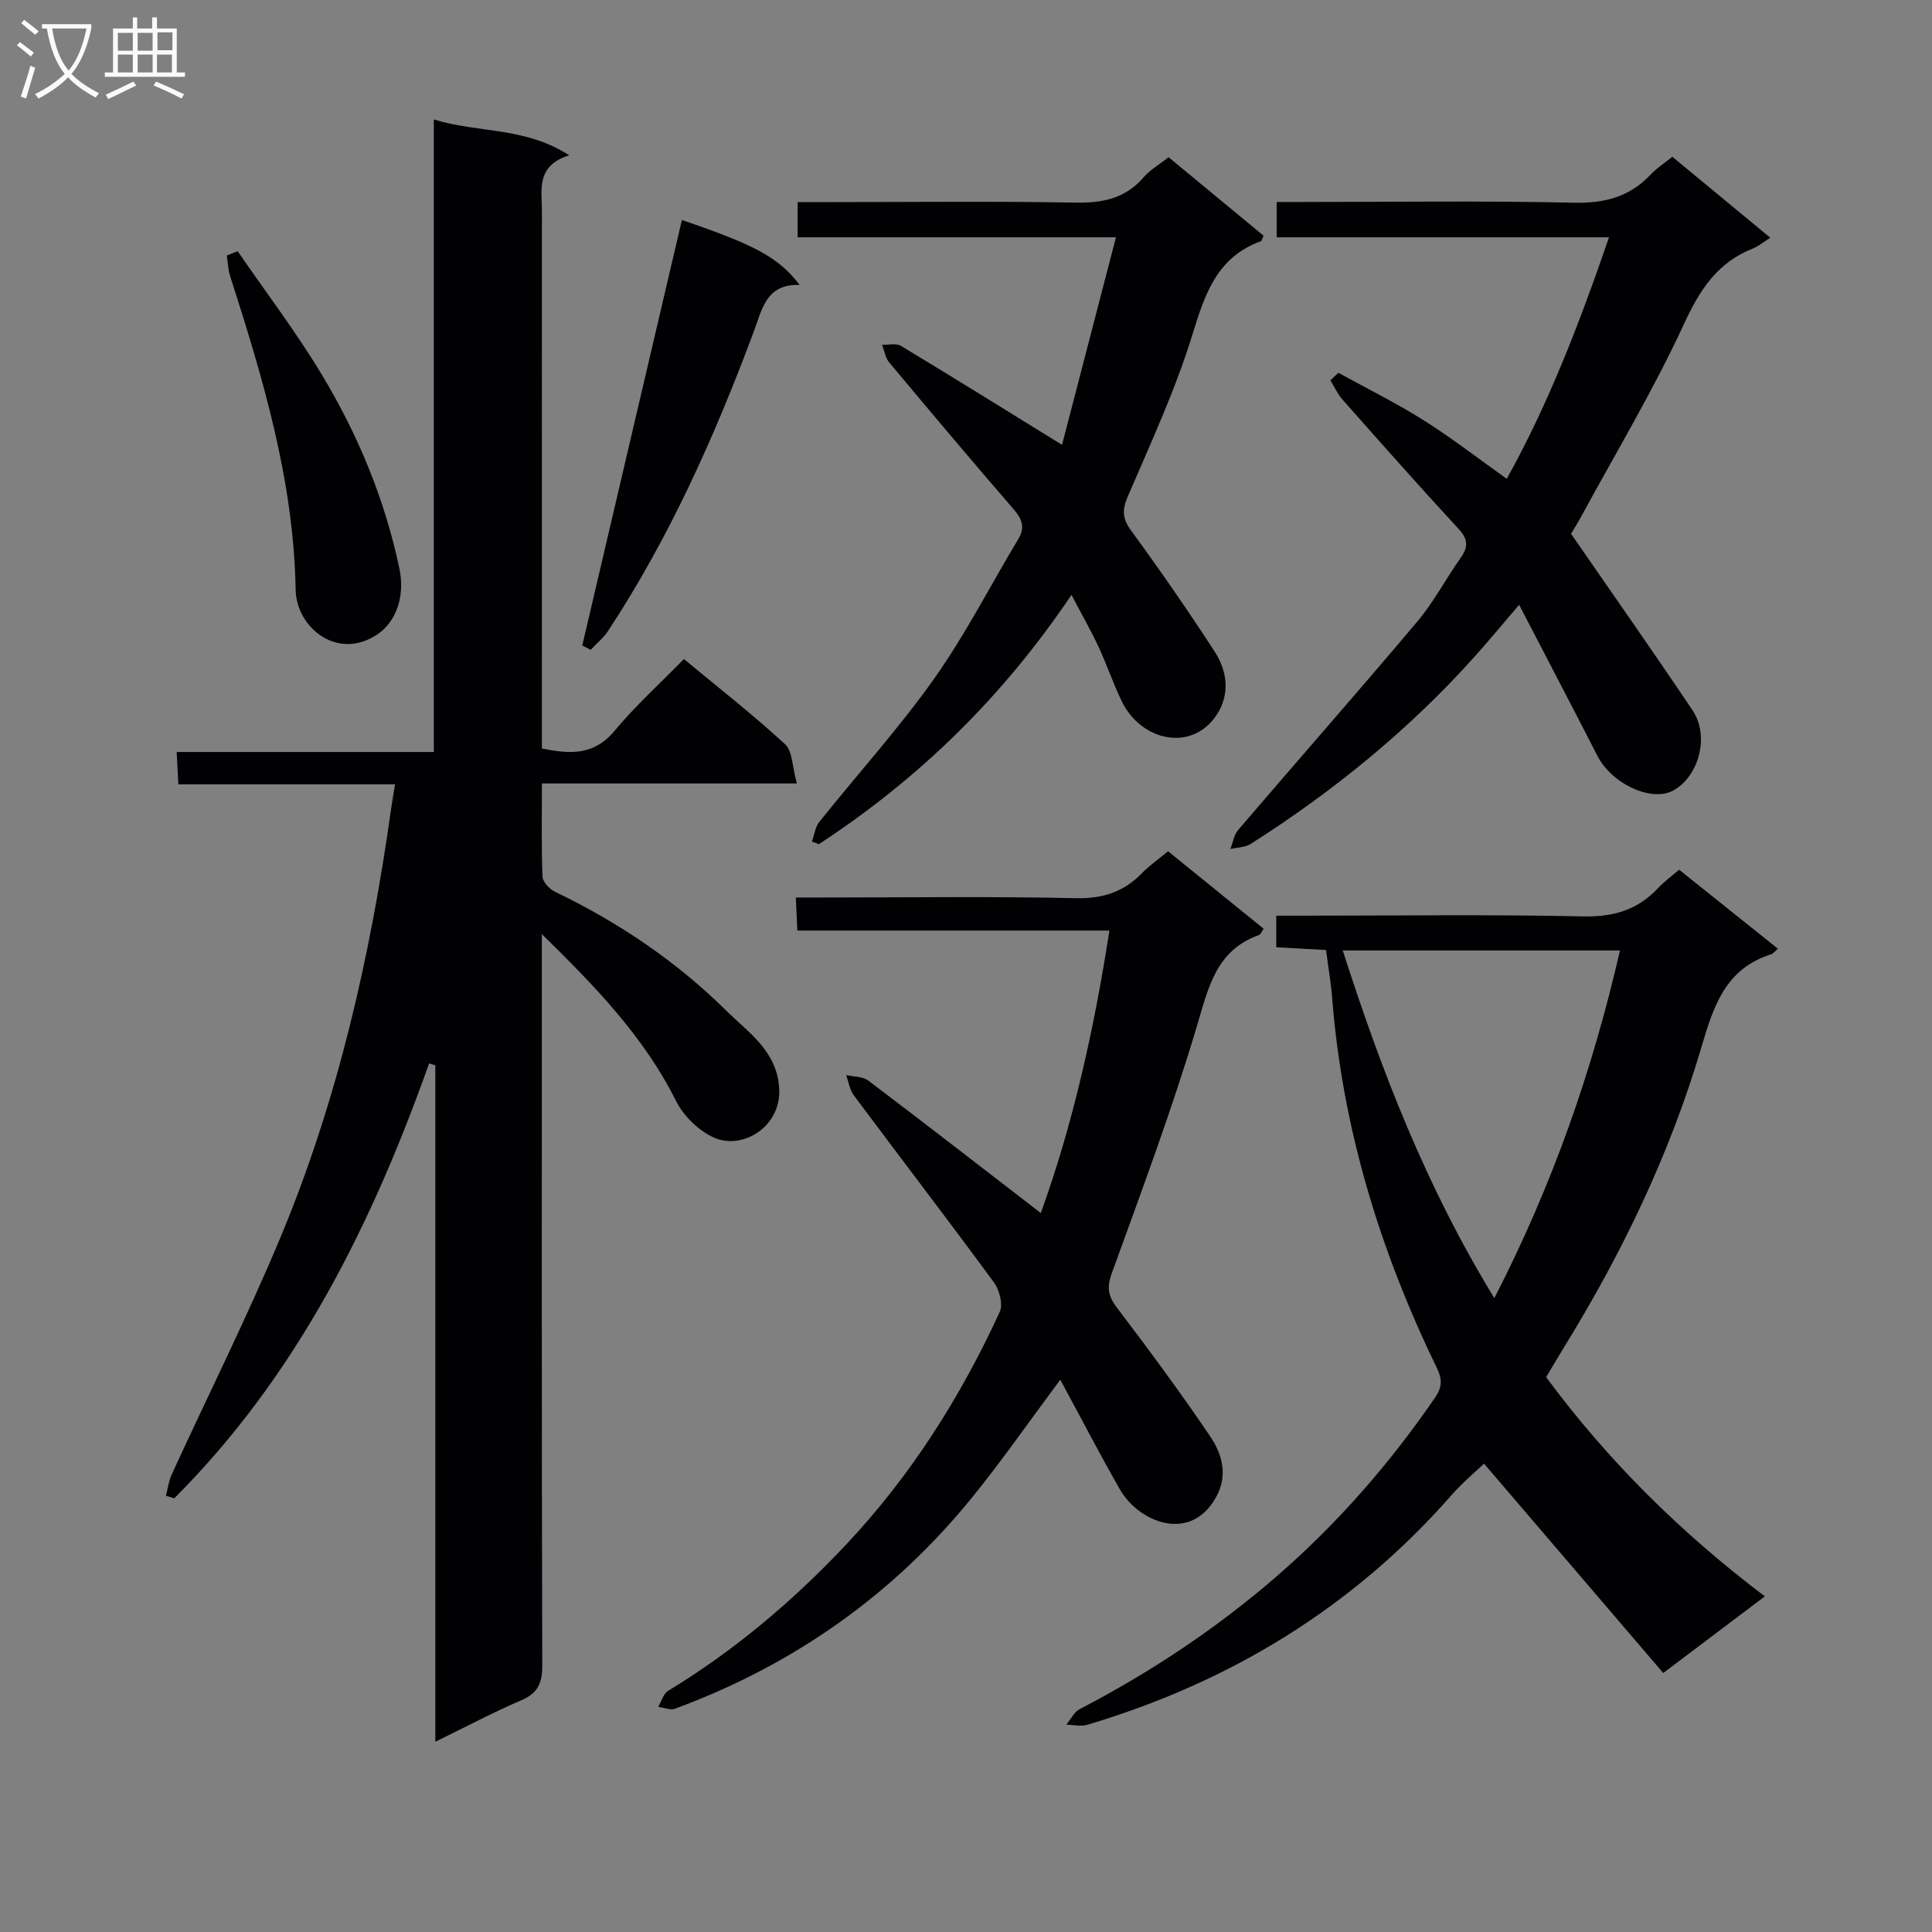 <svg enable-background="new 0 0 400 400" viewBox="0 0 400 400" xmlns="http://www.w3.org/2000/svg"><rect x="0" y="0" width="400" height="400" fill="#808080" stroke="none"/><g fill="#010104"><path d="m164.98 162.21c-18.3 0-35.23 0-52.78 0 0 6.75-.13 13.03.12 19.29.04 1.09 1.43 2.57 2.57 3.12 13.17 6.33 25.15 14.41 35.51 24.66 4.56 4.51 10.42 8.29 10.92 15.96.53 7.99-7.53 12.9-13.43 10.32-3.19-1.4-6.36-4.49-7.93-7.62-6.65-13.34-16.83-23.81-27.78-34.55v4.98c0 48.83-.05 97.65.09 146.48.01 3.68-.94 5.72-4.38 7.19-5.77 2.47-11.34 5.44-17.76 8.57 0-47.12 0-93.59 0-140.05-.43-.13-.86-.26-1.29-.39-11.88 33.45-27.43 64.69-52.76 90.04-.58-.17-1.15-.34-1.73-.52.39-1.48.58-3.06 1.21-4.44 7.47-16.3 15.52-32.35 22.43-48.88 11.92-28.5 18.72-58.43 22.99-88.96.2-1.46.47-2.9.81-5.02-15.03 0-29.74 0-44.87 0-.12-2.35-.21-4.1-.34-6.7h53.24c0-43.94 0-87.05 0-130.96 9.19 2.86 18.82 1.47 28.02 7.42-6.96 2.18-5.63 7.19-5.64 11.67-.02 35-.01 69.99-.01 104.99v6.15c5.8 1.2 10.77 1.49 15.03-3.63 4.33-5.21 9.41-9.8 14.38-14.88 7.28 6.04 14.36 11.57 20.95 17.64 1.55 1.44 1.47 4.69 2.43 8.12z"/><path d="m365.39 330.51c-7.02 5.3-13.49 10.18-21.03 15.87-12.49-14.58-24.76-28.92-37.11-43.35-1.69 1.62-4.45 3.92-6.79 6.59-20.43 23.26-45.8 38.65-75.31 47.47-1.34.4-2.92.01-4.39-.01.92-1.1 1.62-2.62 2.79-3.23 14.67-7.63 28.34-16.71 40.84-27.55 12.51-10.87 23.31-23.23 32.69-36.89 1.51-2.2 1.57-3.8.38-6.25-11.77-24.24-19.55-49.64-21.66-76.64-.24-3.13-.8-6.25-1.26-9.83-3.32-.18-6.71-.37-10.3-.57 0-2.2 0-4.1 0-6.54h6.13c19.16 0 38.33-.27 57.48.15 6.34.14 11.3-1.41 15.53-5.96 1.22-1.31 2.71-2.37 4.27-3.7 6.91 5.53 13.64 10.91 20.44 16.35-.62.53-.95 1.02-1.38 1.15-9.47 2.97-11.96 10.76-14.46 19.27-6.52 22.12-16.49 42.77-28.61 62.38-1.14 1.84-2.22 3.71-3.53 5.9 12.69 17.18 27.72 32.1 45.28 45.39zm-87.39-133.73c8.05 25.09 17.34 49.05 31.39 71.98 12.01-23.35 20.29-47.05 26.01-71.98-19.49 0-38.19 0-57.4 0z"/><path d="m219.52 285.65c-6.32 8.49-11.9 16.51-18.02 24.09-16.47 20.39-37.18 34.97-61.76 44.03-.98.36-2.3-.23-3.47-.38.68-1.14 1.08-2.73 2.08-3.34 13.76-8.35 25.92-18.65 36.91-30.35 13.34-14.19 23.61-30.45 31.72-48.07.72-1.56-.05-4.55-1.18-6.1-9.55-13-19.37-25.81-29.02-38.74-.86-1.16-1.08-2.79-1.6-4.21 1.55.36 3.44.27 4.6 1.15 11.91 9 23.69 18.16 35.71 27.42 6.6-18.26 11-37.82 14.2-58.49-21.58 0-42.91 0-64.61 0-.11-2.49-.19-4.25-.31-6.84h5.52c17.49 0 34.98-.25 52.46.14 5.63.13 9.95-1.32 13.75-5.25 1.49-1.54 3.3-2.77 5.34-4.46 6.6 5.35 13.16 10.67 19.78 16.03-.41.57-.6 1.17-.96 1.3-8.87 3.18-10.44 10.78-12.83 18.79-5.15 17.3-11.49 34.25-17.64 51.23-1.06 2.94-.8 4.68 1.04 7.11 6.63 8.73 13.15 17.56 19.3 26.63 2.51 3.7 3.76 8.09 1.25 12.62-5.31 9.61-16.03 5.2-19.92-1.6-4.19-7.33-8.09-14.85-12.34-22.71z"/><path d="m277.1 77.18c5.9 3.25 11.96 6.25 17.65 9.83 5.75 3.62 11.14 7.81 17.21 12.12 8.77-15.78 15.16-32.52 21.17-50-23.22 0-45.82 0-68.81 0 0-2.37 0-4.43 0-7.31h5.06c18.82 0 37.65-.28 56.46.15 6.47.15 11.66-1.25 16.03-5.95 1.12-1.2 2.55-2.1 4.37-3.56 6.57 5.43 13.17 10.89 20.28 16.76-1.48.93-2.45 1.77-3.56 2.21-7.39 2.9-11.05 8.57-14.34 15.71-6.24 13.54-13.97 26.4-21.1 39.53-.86 1.59-1.83 3.13-2.25 3.85 8.64 12.51 17.04 24.44 25.16 36.56 3.56 5.3 1.33 13.62-3.97 16.57-4.48 2.49-12.74-1.32-15.72-7.14-5.21-10.17-10.51-20.29-16.22-31.29-3.64 4.25-6.44 7.64-9.38 10.91-13.55 15.07-29.13 27.74-46.2 38.6-1.15.73-2.79.71-4.2 1.05.52-1.33.74-2.93 1.62-3.96 12.32-14.4 24.85-28.63 37.06-43.11 3.41-4.04 5.9-8.84 8.97-13.17 1.6-2.26 1.61-3.86-.4-6.03-8.13-8.8-16.06-17.77-24.01-26.74-1.04-1.17-1.7-2.67-2.54-4.02.56-.53 1.11-1.05 1.66-1.57z"/><path d="m221.84 123.16c-14.27 21.2-31.64 38.11-52.31 51.62-.47-.18-.95-.36-1.42-.54.49-1.37.65-2.99 1.51-4.06 7.89-9.88 16.42-19.29 23.72-29.57 6.51-9.18 11.66-19.31 17.48-28.99 1.45-2.41.82-4.12-.94-6.16-8.7-10.06-17.27-20.24-25.8-30.45-.79-.95-.98-2.4-1.45-3.62 1.3.04 2.89-.38 3.87.2 10.91 6.58 21.72 13.31 33.38 20.51 3.52-13.54 7.24-27.85 11.17-42.97-22.81 0-44.22 0-65.91 0 0-2.57 0-4.63 0-7.29h7.5c16.66 0 33.32-.2 49.97.11 5.67.11 10.4-.85 14.21-5.29 1.27-1.48 3.08-2.51 5.12-4.11 6.56 5.42 13.15 10.87 19.67 16.25-.3.63-.36 1.06-.55 1.13-8.98 3.27-11.55 10.73-14.12 19.15-3.53 11.53-8.67 22.58-13.44 33.71-1.21 2.82-1.13 4.58.71 7.1 5.98 8.17 11.75 16.5 17.26 24.99 2.62 4.04 3.25 8.82.45 13.09-5.14 7.83-15.62 5.46-19.62-2.68-1.82-3.72-3.13-7.68-4.89-11.44-1.61-3.44-3.49-6.71-5.57-10.69z"/><path d="m141.18 45.55c15.22 5.18 19.98 7.74 24.39 13.44-6.95-.25-7.8 5.08-9.49 9.61-8.07 21.65-17.45 42.67-30.19 62.04-.96 1.45-2.38 2.6-3.59 3.89-.58-.29-1.17-.59-1.75-.88 6.86-29.25 13.71-58.51 20.63-88.1z"/><path d="m49.2 52c5.79 8.42 12 16.59 17.28 25.32 7.57 12.52 13.18 25.97 16.21 40.39 1.23 5.86-.75 11.02-4.47 13.57-8.33 5.69-16.88-1.38-17.01-9.19-.4-22.59-6.77-43.78-13.57-64.95-.43-1.35-.46-2.82-.68-4.24.75-.3 1.49-.6 2.24-.9z"/></g><path d="m6.4 11.7c-1-.8-1.9-1.6-2.9-2.3l.6-.7c.9.7 1.9 1.4 2.9 2.2zm-2.1 8.3c.7-2.1 1.4-4.2 2-6.4.2.1.6.3 1 .4-.7 2.3-1.3 4.4-1.9 6.4zm3-12.8c-1.1-.9-2.1-1.7-2.9-2.4l.6-.7c1 .8 2 1.5 3 2.4zm1.4-1.3v-.9h10.2v.9c-.9 4.2-2.3 7.3-4.1 9.4 1.3 1.4 3.2 2.7 5.7 4-.2.2-.4.5-.7.9-2.5-1.4-4.4-2.7-5.7-4.2-1.4 1.5-3.5 3-6.1 4.4 0 0 0 0-.1-.1-.3-.4-.5-.7-.7-.8 2.7-1.3 4.7-2.8 6.2-4.2-1.8-2.2-3-5.3-3.7-9.4zm9.2 0h-7.1c.6 3.8 1.7 6.7 3.4 8.7 1.7-2 2.9-4.8 3.7-8.7z" fill="#fbfafa"/><path d="m31.6 3.6h.9v2.3h4.1v9.1h1.7v.9h-16.6v-.9h1.7v-9.1h4.1v-2.3h.9v2.3h3.1v-2.3zm-4 13.3.6.8c-1.9.9-3.8 1.9-5.8 2.8-.2-.3-.3-.6-.5-.9 2-.9 3.9-1.8 5.7-2.7zm-3.2-10.1v3.7h3.1v-3.7zm0 4.5v3.7h3.1v-3.7zm4.1-4.5v3.7h3.1v-3.7zm0 4.5v3.7h3.1v-3.7zm9.1 9.1c-2.1-1.1-4.1-2-5.8-2.7l.5-.8c2.2.9 4.1 1.8 5.8 2.6zm-1.9-13.7h-3.1v3.7h3.1v-3.6zm-3.2 4.6v3.7h3.1v-3.7z" fill="#fbfafa"/></svg>